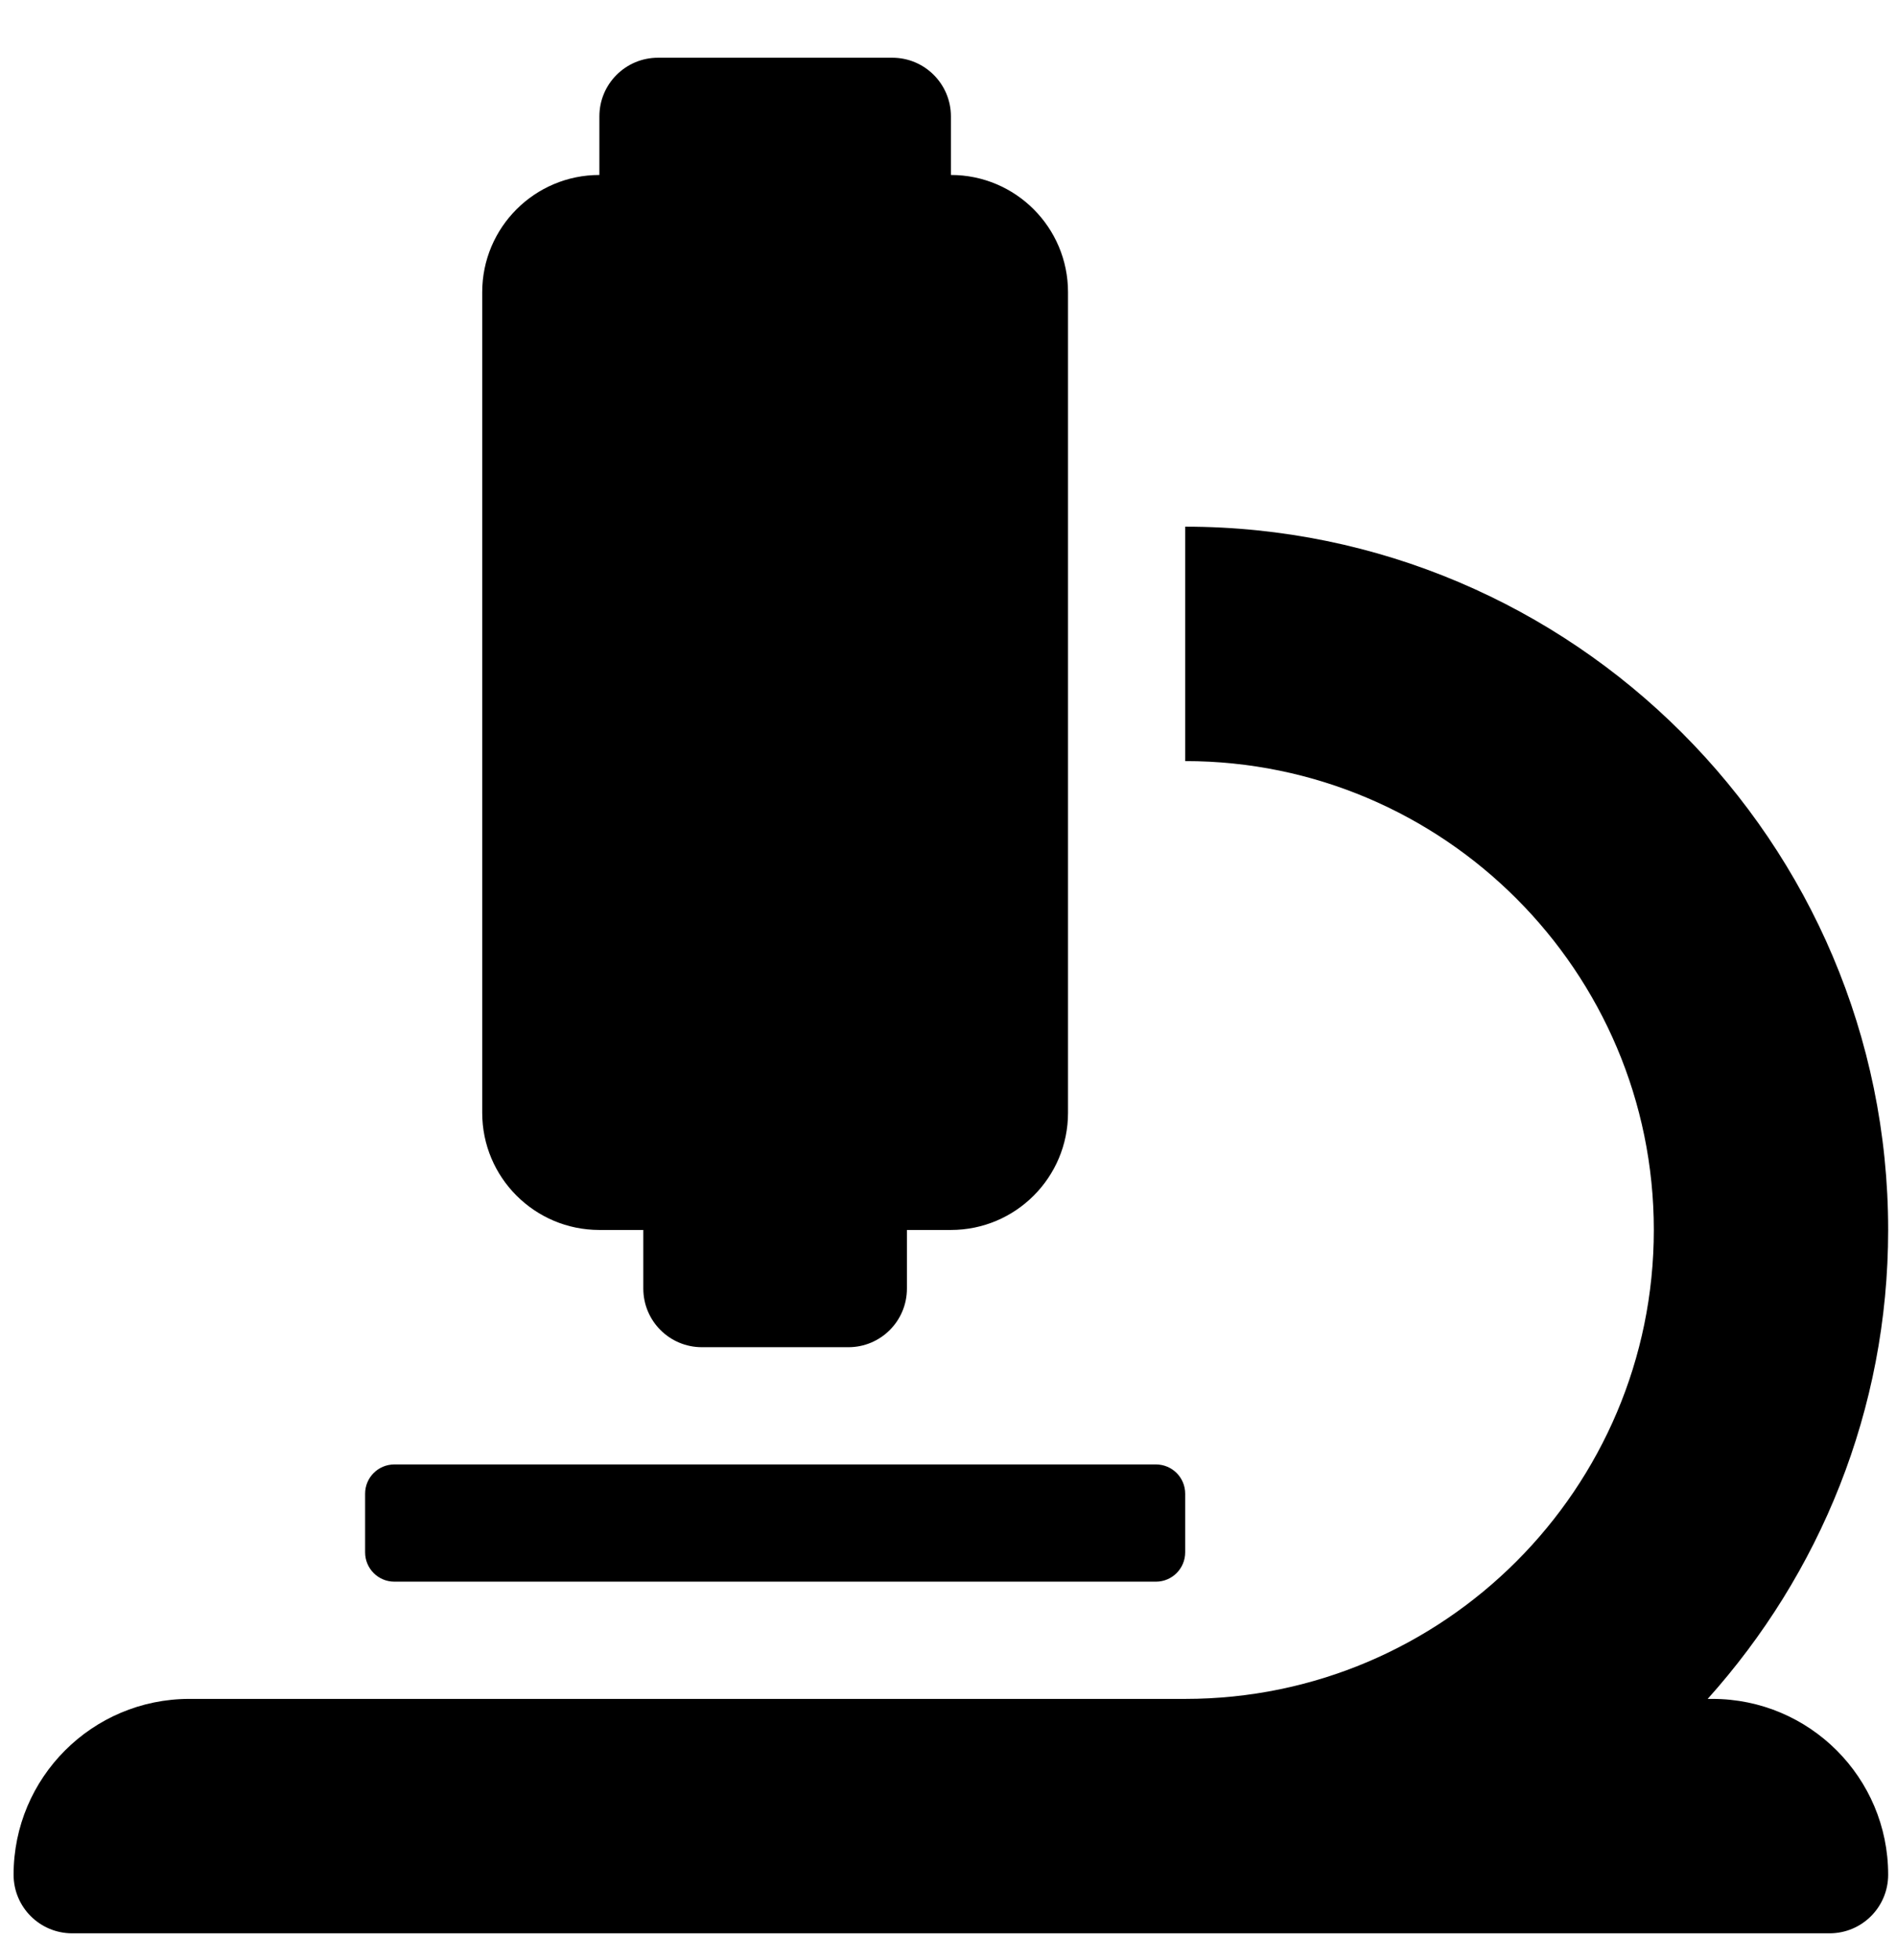 <svg width="30" height="31" viewBox="0 0 30 31" fill="none" xmlns="http://www.w3.org/2000/svg">
<g clip-path="url(#clip0_201_4819)">
<path d="M9.484 19.451H10.179V20.378C10.179 20.89 10.594 21.305 11.106 21.305H13.424C13.936 21.305 14.35 20.89 14.35 20.378V19.451H15.046C16.069 19.451 16.899 18.621 16.899 17.598V4.621C16.899 3.597 16.069 2.767 15.046 2.767V1.84C15.046 1.328 14.631 0.913 14.119 0.913H10.411C9.899 0.913 9.484 1.328 9.484 1.84V2.767C8.46 2.767 7.63 3.597 7.63 4.621V17.598C7.63 18.621 8.46 19.451 9.484 19.451ZM27.095 26.867H27.02C28.789 24.896 29.876 22.302 29.876 19.451C29.876 13.318 24.887 8.329 18.753 8.329V12.036C22.842 12.036 26.168 15.363 26.168 19.451C26.168 23.54 22.842 26.867 18.753 26.867H2.996C1.46 26.867 0.215 28.112 0.215 29.647C0.215 30.16 0.63 30.574 1.142 30.574H28.949C29.461 30.574 29.876 30.16 29.876 29.647C29.876 28.112 28.631 26.867 27.095 26.867ZM6.24 25.013H18.29C18.546 25.013 18.753 24.805 18.753 24.549V23.622C18.753 23.366 18.546 23.159 18.29 23.159H6.24C5.984 23.159 5.777 23.366 5.777 23.622V24.549C5.777 24.805 5.984 25.013 6.24 25.013Z" fill="black"/>
</g>
<defs>
<clipPath id="clip0_201_4819">
<rect width="29.661" height="29.661" fill="white" transform="translate(0.215 0.913)"/>
</clipPath>
</defs>
</svg>
